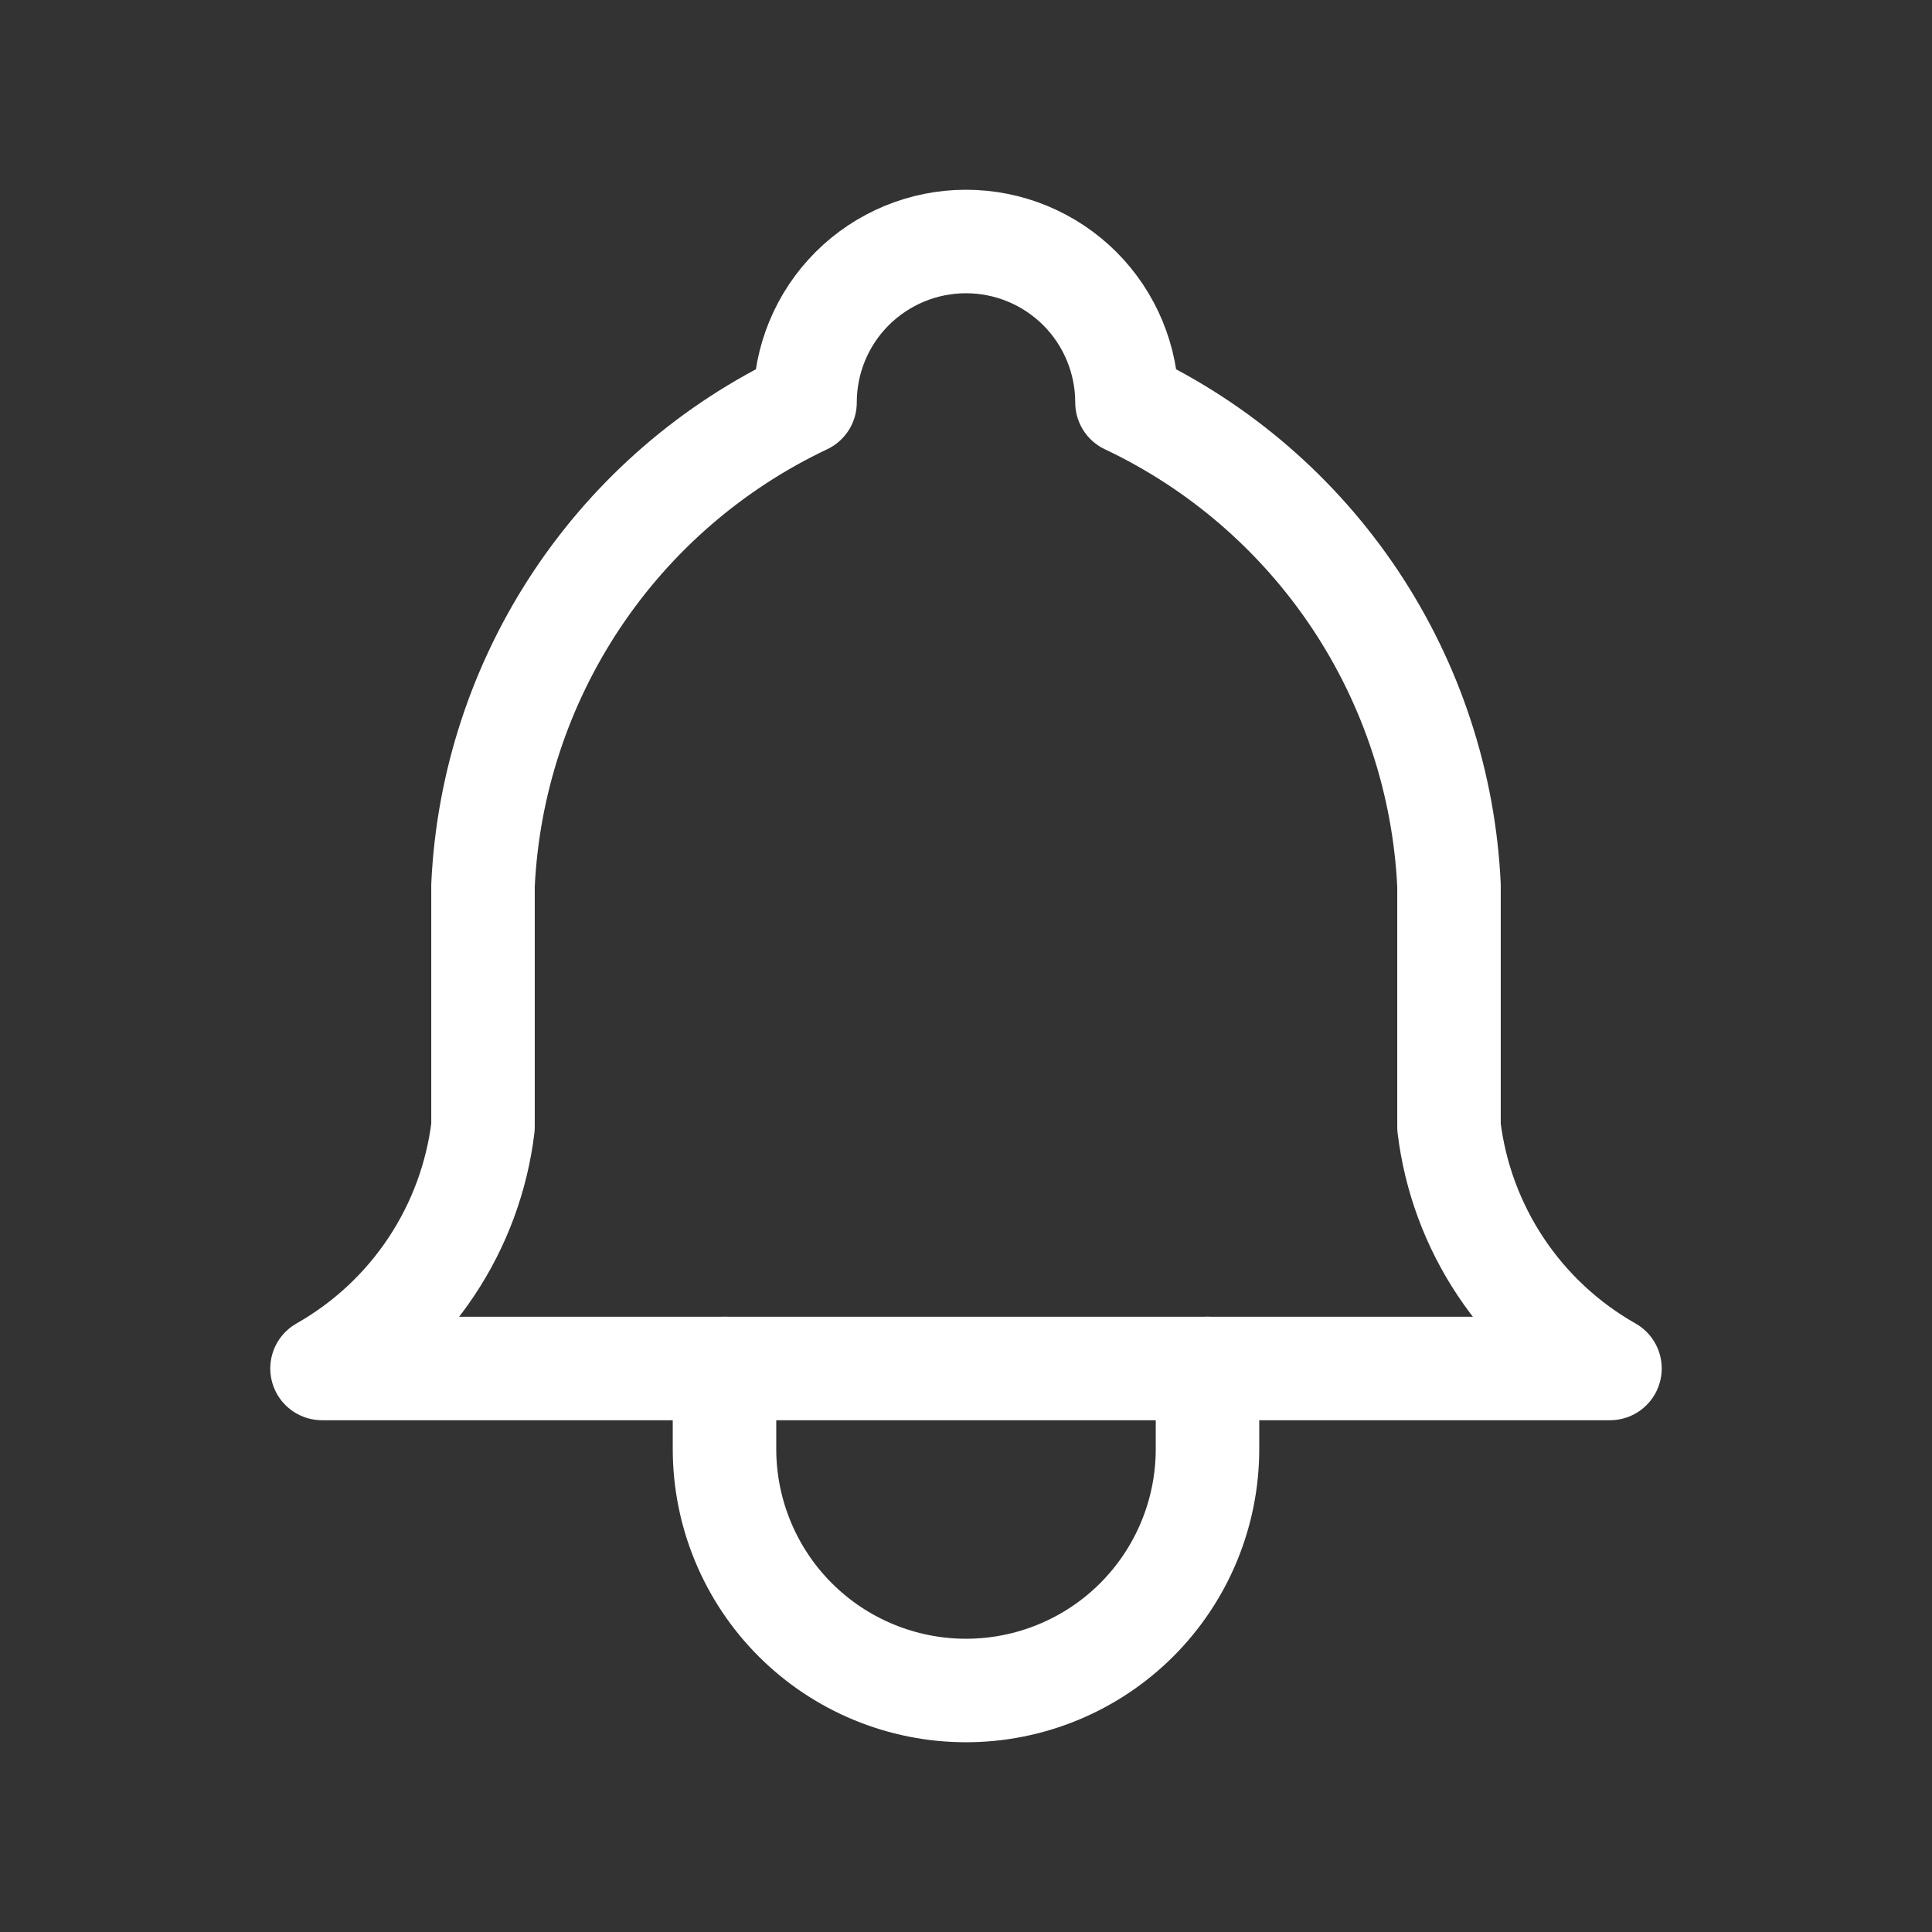 <svg width="28" height="28" viewBox="0 0 28 28" fill="none" xmlns="http://www.w3.org/2000/svg">
<rect x="0" y="0" width="28" height="28" fill="#333333" stroke="none"/>
<path d="M11.667 5.833C11.667 5.214 11.912 4.621 12.35 4.183C12.788 3.746 13.381 3.5 14 3.5C14.619 3.5 15.212 3.746 15.65 4.183C16.087 4.621 16.333 5.214 16.333 5.833C17.673 6.467 18.815 7.453 19.637 8.686C20.459 9.919 20.93 11.353 21 12.833V16.333C21.088 17.059 21.345 17.753 21.75 18.361C22.155 18.969 22.698 19.473 23.333 19.833H4.667C5.302 19.473 5.845 18.969 6.25 18.361C6.655 17.753 6.912 17.059 7 16.333V12.833C7.069 11.353 7.541 9.919 8.363 8.686C9.185 7.453 10.327 6.467 11.667 5.833" stroke="white" stroke-width="1.5" stroke-linecap="round" stroke-linejoin="round"/>
<path d="M10.5 19.833V21C10.5 21.928 10.869 22.819 11.525 23.475C12.181 24.131 13.072 24.5 14 24.5C14.928 24.5 15.819 24.131 16.475 23.475C17.131 22.819 17.5 21.928 17.5 21V19.833" stroke="white" stroke-width="1.5" stroke-linecap="round" stroke-linejoin="round"/>
</svg>
